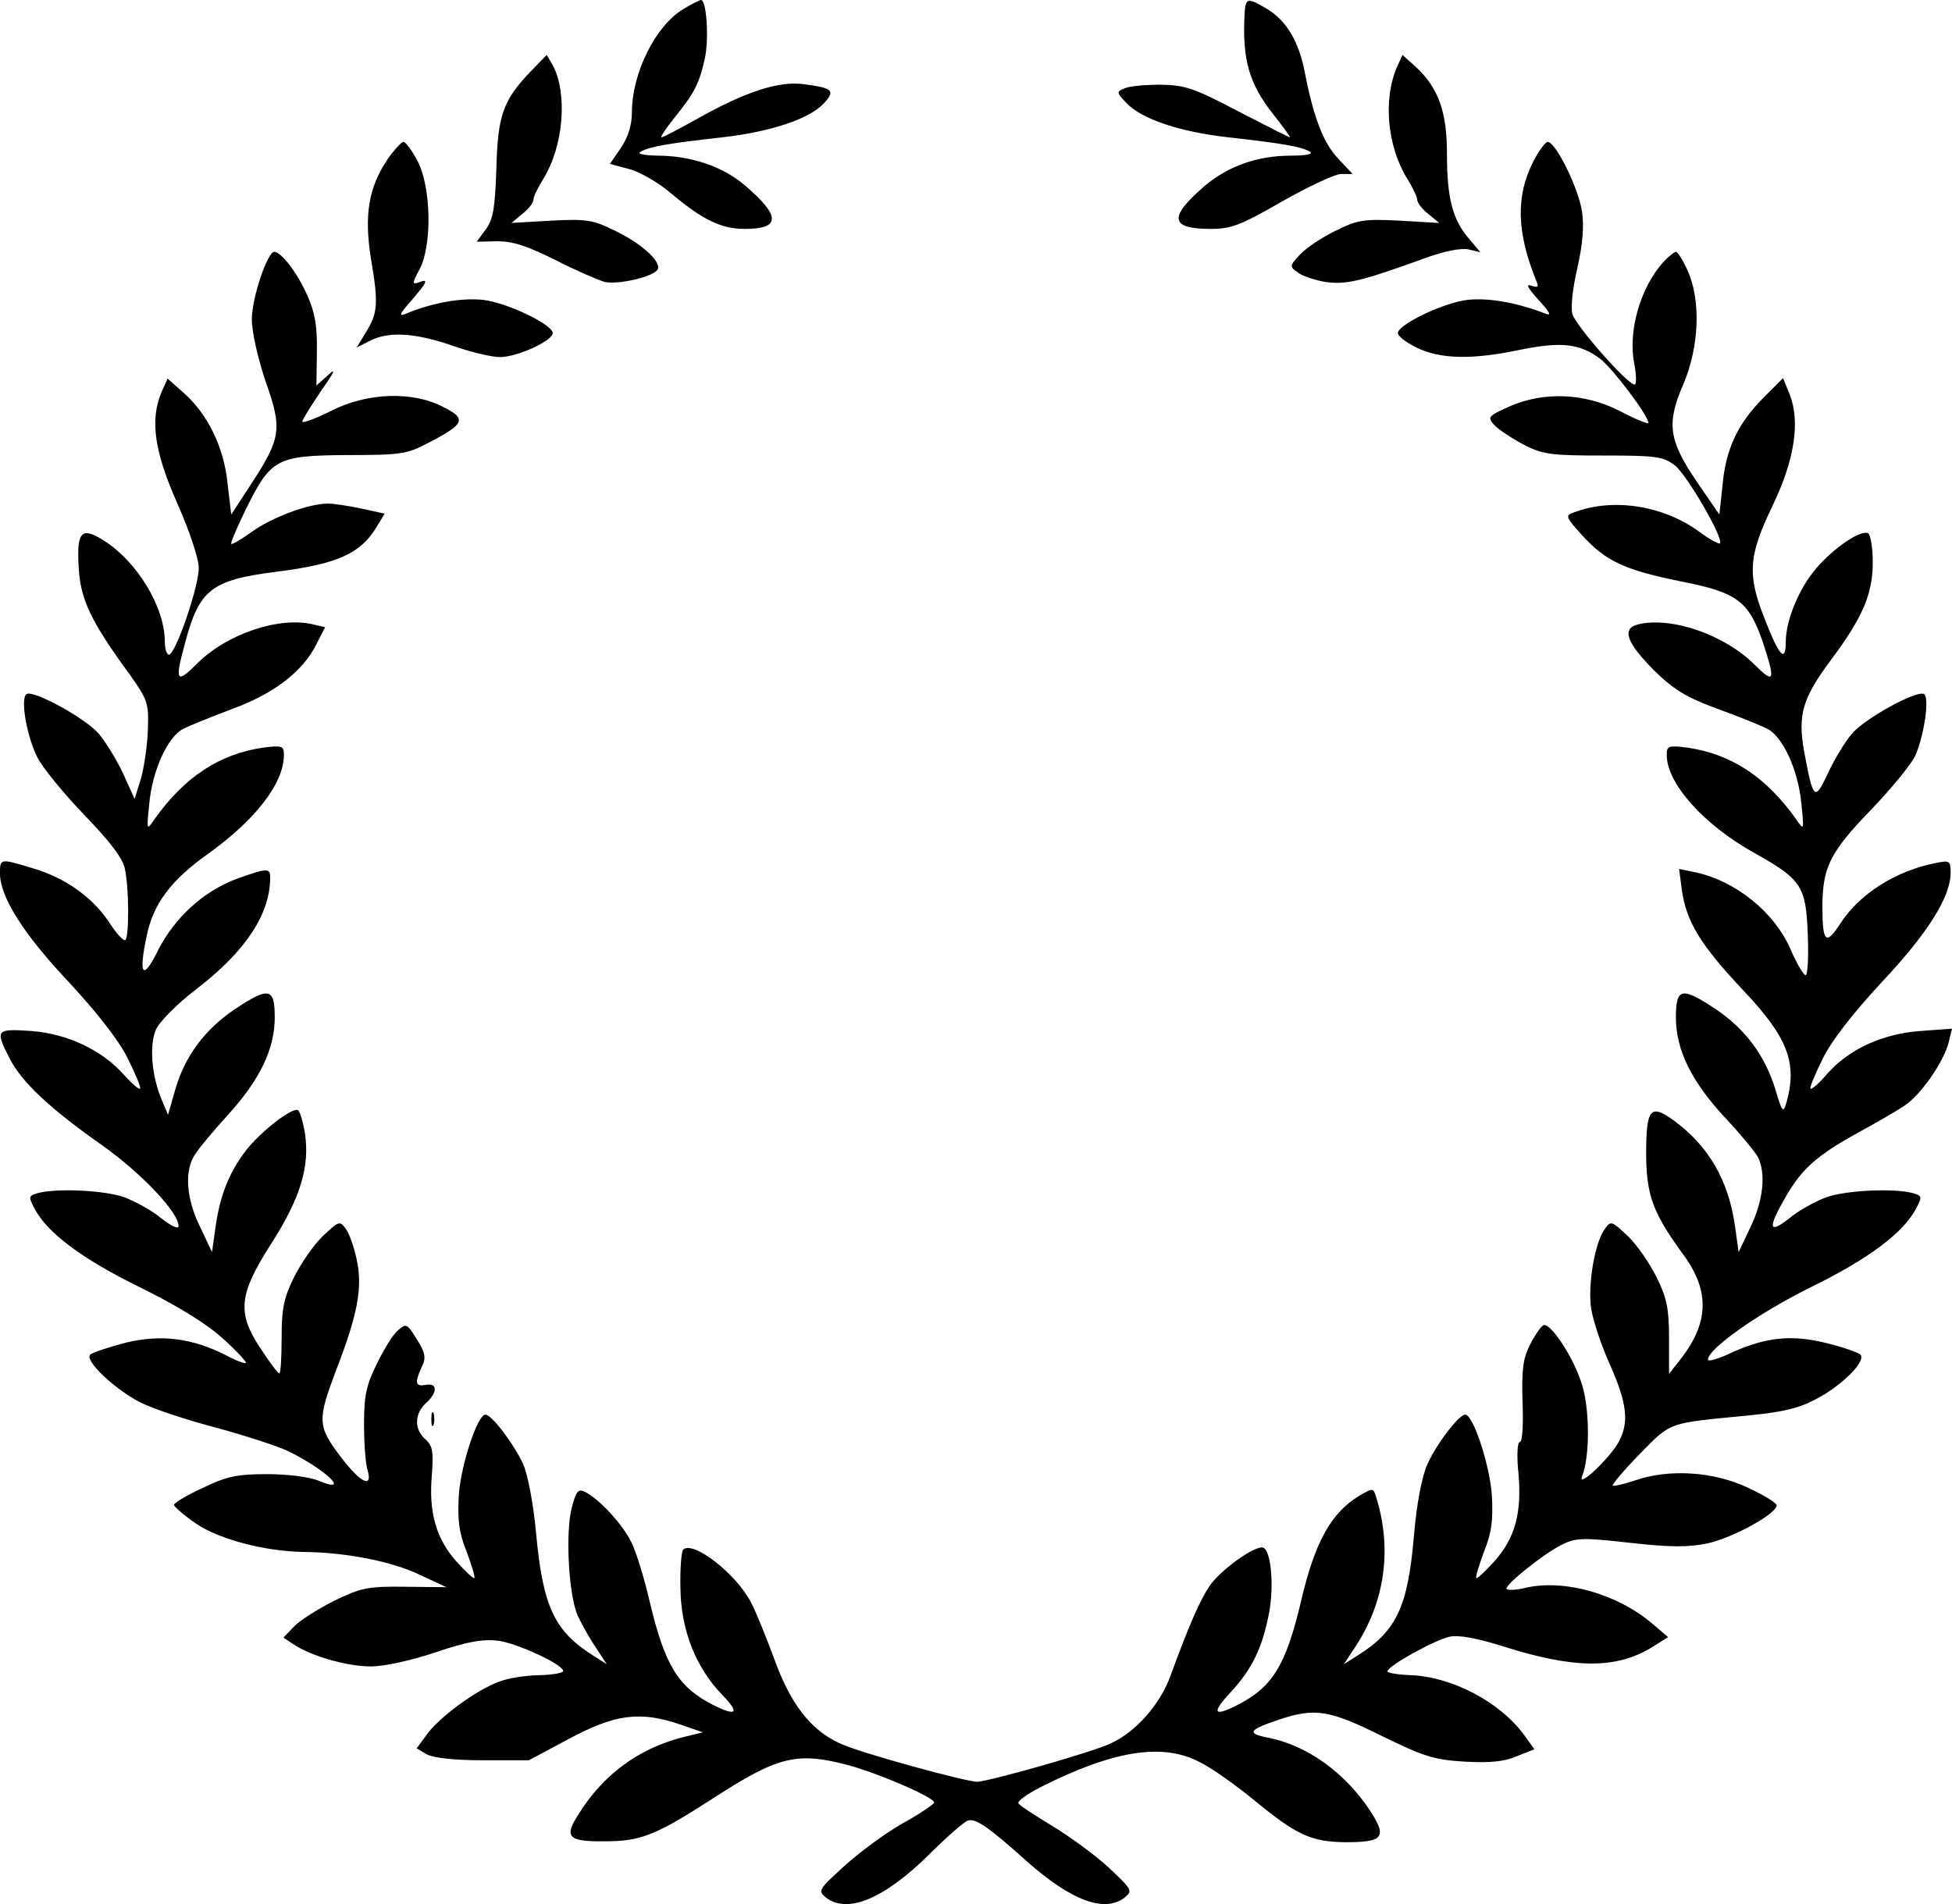 <svg xmlns="http://www.w3.org/2000/svg" preserveAspectRatio="xMidYMid" version="1.0" viewBox="0 0 426.3 415.916">
  <path d="M149.2 2C143.1 5.7 138 16 138 24.6c0 2.7-.8 5.3-2.4 7.7l-2.4 3.5 4.1 1.1c2.4.6 6.6 3 9.7 5.7 6.6 5.5 10.6 7.4 15.7 7.4 7.8 0 7.8-2.8.1-9.4-4.8-4.2-11.9-6.6-19.2-6.6-3.3-.1-4.6-.4-3.6-.9 1.9-1.1 6.1-1.8 17.7-3.1 10.6-1.2 19-4 22.2-7.4 2.6-2.8 2-3.4-4.3-4.2-5.5-.8-13 1.7-23.6 7.7-3.8 2.1-7.2 3.9-7.5 3.9-.4 0 .9-1.9 2.8-4.3 4.3-5.3 5.4-7.4 6.6-12.8 1-4.3.4-12.9-.8-12.9-.3 0-2.1.9-3.9 2zm122.6 1.2c-.5 9.9 1 15.1 6.3 21.8 2.2 2.8 3.8 5 3.6 5-.2 0-5.3-2.6-11.3-5.7-9.7-5.1-11.6-5.7-16.9-5.8-3.3 0-6.9.3-7.9.8-1.8.7-1.8.9.4 3.2 3.3 3.5 11.6 6.3 22.3 7.5 11.6 1.3 15.8 2 17.7 3.1 1 .5-.5.9-4.1.9-7.3 0-13.7 2.3-18.8 6.6-8 6.9-7.6 9.4 1.4 9.4 4.3 0 6.5-.8 15.5-6 5.8-3.3 11.6-6 12.9-6h2.5l-3.1-3.3c-3.2-3.3-5.4-8.9-7.3-18.7-1.3-6.9-4-11.4-8.2-14-4.4-2.6-4.8-2.6-5 1.2zm-156 12.5c-6 6.3-7.1 9.6-7.4 21.2-.3 8.7-.7 11-2.3 13.2l-2 2.7 4.5-.1c3.4 0 6.5 1 12.7 4.1 4.5 2.3 9.4 4.4 10.8 4.8 3 .6 10.5-1.1 11.5-2.7s-3.4-5.7-9.3-8.5c-4.8-2.4-6.2-2.6-14-2.2l-8.6.5 2.4-2c1.3-1 2.4-2.4 2.4-3.1 0-.6 1-2.7 2.2-4.6 4.4-7.2 5.3-18.6 2-24.8l-1.3-2.2z"/>
  <path d="M305.2 14.4c-3.2 7.1-2.3 17.4 2.1 24.6 1.2 1.9 2.2 4 2.2 4.6 0 .7 1.1 2.1 2.4 3.1l2.4 2-8.6-.5c-7.8-.4-9.2-.2-14 2.2-2.9 1.4-6.4 3.7-7.8 5.2-2.3 2.5-2.3 2.6-.5 3.9 1 .8 3.8 1.7 6.1 2.1 4.5.6 7.6-.1 21.4-5.1 4.6-1.7 8.3-2.4 9.9-2l2.5.6-2.6-3.1c-3.5-4.1-4.7-8.8-4.7-18.5 0-9.1-1.9-14.3-6.7-18.8l-3-2.7zM84.7 34.7c-4.2 6.2-5.2 12.2-3.7 21.7 1.7 10 1.5 12-1.1 16.2l-2 3.3 2.8-1.4c4.1-2.2 10-1.8 18.1 1 3.9 1.4 8.6 2.5 10.4 2.5 3.9 0 12-3.8 11.5-5.4-.6-2-10.1-6.5-15.2-7.1-4.6-.5-11.2.6-17 3.1-1.5.6-1.2-.1 1.3-2.9 3.6-4.2 3.9-4.9 1.6-4-1.4.5-1.4.1.2-2.8 2.8-5.2 2.6-18-.4-23.7-1.2-2.3-2.6-4.2-3.1-4.2-.4 0-2 1.7-3.4 3.7z"/>
  <path d="M334.9 35.2c-3.9 7.6-3.7 15.5.6 26.1.6 1.4.4 1.6-1.1 1.1-1.3-.5-.7.6 1.6 3.1 2.5 2.7 2.9 3.6 1.5 3-6.2-2.4-12.4-3.5-17-3-5.1.6-14.6 5.1-15.2 7.1-.2.7 1.6 2.1 4 3.3 5.3 2.6 12.3 2.7 22.7.5 8.9-1.8 13-1.4 17.5 2 2.8 2.2 10.5 12.4 10.5 14 0 .3-2.8-.8-6.2-2.6-7.8-4-16.7-4.3-24.2-1-4.6 2.1-4.8 2.3-3.3 4 .9 1 3.8 2.9 6.4 4.3 4.3 2.2 6 2.4 17.5 2.4 11.3 0 13 .2 15.5 2.1 2.6 1.9 10.9 16.2 9.9 17.1-.2.2-2.3-.9-4.7-2.7-7.8-5.6-18.6-7.3-27.1-4.1-2 .7-2 .9 1.7 5 5.2 5.7 9.3 7.6 21.6 10.1 12.3 2.4 14.8 4.3 17.9 13.3 2.8 8.5 2.5 9.2-1.8 4.9-6.6-6.6-18.3-10.6-25.5-8.8-3.6.9-2.5 4 3.7 10.2 4.1 4 6.8 5.7 13.6 8.2 4.7 1.7 9.6 3.7 11 4.4 3.4 1.8 6.7 9 7.4 16.3.6 5.9.6 6-1.1 3.5-6.6-9.3-14.2-14.3-23.8-15.7-4.1-.5-4.5-.4-4.5 1.6 0 6.2 8 15.2 19.1 21.4 10.4 5.8 11.3 7.3 11.7 17.8.2 4.9 0 8.9-.5 8.9-.4 0-1.9-2.5-3.2-5.5-3.5-8.2-12-15.1-21-17l-3.4-.7.6 4.6c1 7 4.1 12 13.2 21.7 10 10.5 12.1 16.1 9.6 24.9-.7 2.2-.9 1.9-2.4-3.1-2.2-7.2-6.4-13-12.9-17.4-7.5-5-8.8-4.8-8.8 1.7 0 7.2 3.4 14 10.7 21.9 3.3 3.5 6.5 7.4 7.2 8.6 1.8 3.6 1.2 9.5-1.6 15.3l-2.6 5.5-.8-5.7c-1.4-10-5.8-17.5-13.3-23-5.2-3.8-6.1-2.7-6.1 7.5.1 9 1.5 12.7 8.3 22 5.7 7.9 5.4 14.9-1.1 23l-2.2 2.8v-7.8c0-6.5-.5-8.8-2.7-13.3-1.5-3-4.3-7.1-6.3-9-3.5-3.3-3.7-3.4-5-1.6-2.2 2.9-3.8 12.3-3 17.5.4 2.5 2.2 8 4.1 12.2 3.7 8.3 4.2 12.5 2 16.7-1.8 3.5-9.2 10.5-8.1 7.7 1.7-4.2 1.7-14.2.1-19.7-1.7-6-7.1-14.2-8.6-13.3-.6.4-1.9 2.3-2.9 4.3-1.5 3-1.8 5.4-1.6 12.4.2 5 0 8.8-.6 8.8-.5 0-.7 2.8-.3 6.7.8 8.7-.7 14.3-5.3 19.4-2 2.2-3.7 3.8-3.9 3.6-.2-.2.6-2.8 1.7-5.8 1.7-4.2 2-6.9 1.7-12.4-.5-6.7-4.1-17.5-5.8-17.5-1.4 0-6.3 6.4-8.3 10.9-1.2 2.7-2.3 8.5-2.9 15.4-1.3 15.6-3.8 21-12.3 26.3l-3 1.9 2.3-3.5c6.7-10 8.3-21.7 4.7-33.1-.6-1.9-.7-1.9-3.6-.2-6.2 3.7-9.8 10.2-12.8 23.2-3.3 13.9-6.2 18.6-13.8 22.5-5.3 2.7-5.8 1.8-1.5-2.8 4.7-5.1 6.9-9.7 8.4-17.5 1.1-6.3.3-14.1-1.6-14.1-2.2 0-9.2 5.1-11.5 8.5-2.1 3.2-4.4 8.4-8.5 19.6-2.2 6.1-7.5 12.2-13 14.7-3.6 1.8-25.8 8.1-29.1 8.4-2.2.1-26-6.4-30.1-8.4-6.4-2.9-10.8-8.7-14.3-18.4-1.7-4.6-3.9-10.1-5-12.2-3.2-6.4-12.8-13.8-14.9-11.7-.4.4-.7 4.1-.6 8.4.1 9.1 3.3 17.3 9.2 23.4 3.8 3.9 3.1 4.7-2.1 2.1-7.6-3.9-10.5-8.6-13.8-22.5-1.2-5.2-3-11-4-13-1.9-3.9-6.9-9.3-9.9-10.9-1.7-.9-2.1-.5-3.1 3.2-1.5 5.6-.7 19.4 1.3 23.8.9 1.9 2.7 5.1 4 7l2.3 3.5-3-1.9c-8.4-5.3-10.9-10.6-12.4-26.4-.6-6.7-1.8-13-2.9-15.5-2-4.3-6.8-10.7-8.2-10.7-1.7 0-5.3 10.8-5.8 17.5-.3 5.5 0 8.2 1.7 12.4 1.1 3 1.9 5.6 1.7 5.8-.2.2-1.9-1.4-3.9-3.6-4.4-4.9-6.1-10.7-5.4-18.8.4-5.2.2-6.5-1.4-7.9-2.5-2.2-2.4-5.6.1-7.9 2.6-2.3 2.6-4.5 0-4-2.3.4-2.5-.4-.9-3.9 1-2 .8-3.1-1.1-6.1-2.1-3.4-2.3-3.5-4.1-1.9-1.1.9-3.1 4.2-4.6 7.3-2.3 4.6-2.8 7-2.8 13.1 0 4.1.3 8.7.8 10.2 1.1 4-1.6 2.7-5.9-3-5.1-6.7-5.1-8-1-18.9 4.8-12.4 5.8-18.1 4.5-24.2-.6-2.7-1.6-5.7-2.4-6.7-1.3-1.8-1.5-1.7-5 1.6-2 1.9-4.8 6-6.3 9-2.2 4.5-2.7 6.8-2.7 13.2 0 4.3-.2 7.8-.5 7.8s-2.1-2.4-4-5.3c-5.3-7.9-4.9-11.9 2.2-23 6.3-9.8 8.5-16.8 7.4-24.1-.4-2.5-1.1-4.8-1.5-5.1-1.3-.7-8.2 4.7-11.4 8.8-3.7 4.9-5.6 9.7-6.6 16.5l-.8 5.7-2.6-5.5c-3.1-6.3-3.5-12.4-1-16 .9-1.4 4.1-5.2 7.1-8.5 7-7.7 10.2-14.4 10.2-21.3 0-6.5-1.3-6.7-8.8-1.7-6.5 4.4-10.8 10.2-12.9 17.4l-1.6 5.6-1.4-3.3c-2.2-5.2-2.7-11.8-1.3-15.2.8-1.8 4.5-5.6 9.2-9.2 10.5-8.1 15.8-16.2 15.8-24.1 0-2.2-.7-2.1-7.4.3-7.2 2.7-13.5 8.5-17.1 15.6-3.3 6.7-4.3 5.5-2.5-3 1.4-7.1 5.3-12.3 13.3-18 10.5-7.5 16.7-15.5 16.7-21.7 0-2-.4-2.1-4.5-1.6-9.6 1.4-17.2 6.4-23.8 15.7-1.7 2.5-1.7 2.4-1.1-3.5.7-7.3 4-14.5 7.4-16.3 1.4-.7 6.1-2.6 10.6-4.3 9.1-3.3 15.5-8.2 18.4-14l2-3.9-2.6-.6c-7.3-1.8-18.8 2-25.3 8.5-4.6 4.6-5 4-2.7-4.4 3.1-11.7 5.7-13.8 19.9-15.6 13.5-1.7 18.5-4 22-9.9l1.7-2.8-5-1.1c-2.8-.6-6.1-1.1-7.4-1.1-4.2 0-12.2 3-16.5 6.1-2.4 1.7-4.4 2.9-4.6 2.7-.2-.2 1.3-3.7 3.3-7.8 5.4-10.8 6.6-11.5 22-11.6 11.8 0 13.1-.2 17.8-2.7 7.9-4.1 8.4-5.2 3.2-7.8-6.7-3.5-16.6-3.2-24.6.9-3.4 1.7-6.2 2.7-6.2 2.3 0-.4 1.9-3.4 4.1-6.7 2.9-4.1 3.4-5.2 1.6-3.5l-2.6 2.3.1-7.3c.1-5.7-.4-8.6-2.1-12.4-2.1-4.8-5.7-9.5-7.2-9.5S55 65.1 55 69.7c0 2.9 1.3 8.5 3 13.6 3.7 10.4 3.4 12.4-3.2 22.5l-4.3 6.6-.8-6.8c-.8-8-4.4-15.2-9.6-19.8l-3.5-3.1-1.3 2.9c-2.6 6.1-1.6 13 3.4 24.3 2.7 6.1 4.7 12.1 4.7 14.1.1 4-5.1 19-6.5 19-.5 0-.9-1.3-.9-2.8 0-7.6-6.1-17.7-13.6-22.3-4.7-2.9-5.7-1.7-5.2 6.3.4 6.8 2.7 11.6 11.1 23.1 3.9 5.5 4.2 6.2 4 12-.1 3.4-.8 8.2-1.5 10.7l-1.4 4.5-2.5-5.5c-1.4-3-3.8-6.9-5.3-8.7-2.9-3.4-14.2-9.6-15.8-8.7-1.4.9 0 9.2 2.4 13.9 1.1 2.2 5.7 7.8 10.2 12.5 5.8 6 8.5 9.6 8.9 11.9.9 4.3.9 14.6.1 15.4-.4.4-2-1.4-3.6-3.9-3.7-5.5-9.6-9.7-16.8-11.8-7-2.1-7-2.1-7 1.2 0 5.1 5.1 13.2 15.1 23.8 6.2 6.7 10.9 12.7 12.8 16.6 1.7 3.4 2.9 6.3 2.7 6.6-.3.2-1.8-1.1-3.5-3-4.8-5.4-12.3-9-20.3-9.6-7.7-.5-7.9-.3-4.7 6 2.6 5.1 8.7 10.9 20.4 19.1 8.4 6 16.5 14.5 16.5 17.5 0 .8-1.6 0-3.8-1.7-2-1.7-5.7-3.7-8.1-4.6-4.3-1.5-14.6-2-18.8-.9-2.1.6-2.1.8-.8 3.3 2.7 5.3 10.4 11.1 23.1 17.3 8.3 4.1 14.6 8 18.1 11.2 3 2.7 5.2 5.1 5 5.3-.3.2-2.2-.5-4.4-1.7-7.3-3.7-14.1-4.6-21.9-2.7-3.7 1-7.2 2.1-7.7 2.6-1.3 1.3 5.5 7.7 11.1 10.5 2.6 1.3 10 3.8 16.6 5.5 6.5 1.8 13.7 4.1 16 5.3 8.3 4.2 13.2 9.2 6.1 6.2-2-.8-6.7-1.4-11.2-1.4-6.6 0-8.8.5-14 3-3.5 1.6-6.3 3.3-6.3 3.7 0 .4 2.2 2.3 4.8 4.1 5.2 3.5 15.2 6.1 23.7 6.2 8.9.1 18.9 2 25 4.9l6 2.8-9-.1c-8.2-.1-9.6.2-15.6 3.1-3.5 1.8-7.5 4.3-8.7 5.6l-2.3 2.4 2.4 1.6c3.9 2.5 11.5 4.7 16.7 4.7 2.9 0 8.9-1.3 14.2-3.1 7.1-2.4 10.3-2.9 13.7-2.5 4.2.6 14.1 5.2 14.1 6.6 0 .4-2.1.8-4.7.9-2.7 0-6.4.5-8.3 1.1-4.7 1.3-13.3 7.4-16.5 11.5l-2.5 3.4 2.2 1.3c1.5.8 6 1.3 12.3 1.3h10l8.8-4.7c10.1-5.4 15.5-6.1 24.3-3.1l4.9 1.7-4.5 1.1c-9.6 2.5-17.2 8.1-22.6 16.7-3.3 5.1-2.4 6.1 5.8 6 7.7 0 11-1.3 23.4-9.3 14.2-9.2 18.3-10.3 29.4-7.4 6.8 1.8 19 7.1 19 8.2 0 .4-3.1 2.5-6.9 4.6-3.7 2.1-9.4 6.3-12.7 9.3-5.7 5.2-5.8 5.4-4 6.9 4.7 3.6 12.7.3 22.6-9.5 3.7-3.7 7.5-7 8.3-7.3 1.7-.6 4.3 1.1 13.1 9 9.5 8.4 16.8 11.2 21.2 7.8 1.8-1.5 1.7-1.7-3.4-6.5-2.9-2.7-8.5-6.8-12.3-9.1-3.8-2.3-7.2-4.5-7.5-5-.2-.5 1.9-2 4.8-3.5 15.8-8 26.7-9.8 34.8-5.5 2.5 1.2 7.7 4.9 11.5 8 9.7 8 12.8 9.4 20.3 9.5 8.1 0 9.1-1 5.8-6.3-5.6-8.8-14.2-15-23-16.6-4.4-.9-3.8-1.7 2.8-3.9 7.8-2.6 10.9-2.1 22.4 3.6 9.2 4.5 11.4 5.2 18.1 5.6 5.5.3 8.7 0 11.4-1.2l3.8-1.5-2.3-3.2c-5.3-7.2-15.8-12.7-24.9-13-2.7-.1-4.9-.5-4.9-.8 0-1.2 10.4-6.9 13.6-7.6 2-.4 5.8.3 11.3 2 15.9 5.1 25.1 5.1 32.9.3l3.5-2.2-3.4-2.9c-7.6-6.5-19.1-9.8-27.6-7.9-2.4.6-4.3.6-4.3.2 0-1.1 7.9-7.4 11.9-9.5 3.2-1.6 4.5-1.7 15.1-.5 8.9 1 12.8 1 17 .1 5.4-1.2 15-6.4 15-8.3 0-.5-2.9-2.3-6.4-3.9-7.5-3.5-17.2-4.1-24.6-1.5-2.4.8-4.6 1.3-4.8 1.1-.2-.2 2.4-3.3 5.9-6.9 7-7.1 6-6.7 23.6-8.4 8-.8 11.3-1.6 15.3-3.8 5.6-3 10.6-8.2 9.3-9.5-.5-.5-3.7-1.6-7.3-2.5-7.6-1.9-13.1-1.4-20.7 2-2.9 1.4-5.3 2.1-5.3 1.6 0-2.4 11.1-10.2 22.4-15.8 12.7-6.2 20.4-12 23.1-17.3 1.3-2.5 1.3-2.7-.8-3.3-4.2-1.1-14.5-.6-18.8.9-2.4.9-6.1 2.9-8.1 4.6-4.6 3.6-4.8 2.2-.8-4.7 3.5-6.1 6.9-9.1 15.8-14 3.7-2 8.2-4.6 10-5.8 3.6-2.3 8.7-9.6 9.8-14l.7-2.9-6.9.5c-8.3.6-15.6 4-20.3 9.3-1.8 2.1-3.4 3.5-3.7 3.3-.2-.3 1-3.2 2.7-6.6 1.9-3.9 6.6-9.9 12.8-16.6 10-10.6 15.1-18.7 15.1-23.9 0-2.7-.2-2.8-3.2-2.2-8.8 1.7-16.7 6.8-20.8 13.1-3.2 5-4 4.3-4-3.4 0-8.7 1.6-12 10.6-21.3 4.7-4.9 9.1-10.3 9.8-12.1 1.9-4.6 3-12.4 1.8-13.2-1.6-.9-12.9 5.3-15.8 8.7-1.5 1.8-3.8 5.6-5.2 8.6-2.9 6.2-3.2 5.9-5.2-4.8-1.4-8-.4-11.5 5.9-20 6.9-9.2 9.1-14.4 9.1-21.3 0-3.1-.5-6-1-6.3-1.5-.9-7.5 3.1-11.4 7.7-3.7 4.3-6.6 11.3-6.6 16 0 4.6-1.4 3.2-4.4-4.5-4.1-10.1-3.8-14.2 1.5-25.2 4.9-10.2 6.1-18.5 3.7-24.5l-1.4-3.4-4.2 4.2c-5.6 5.6-8.3 11.2-9 19.1l-.7 6.5-4.8-7c-6.3-9.2-6.8-12.9-3.1-21.4 3.5-8.2 3.9-18.3 1-24.8-1-2.3-2.2-4.2-2.6-4.2-.3 0-1.6 1-2.7 2.2-5 5.5-7.8 15-6.4 22.2.5 2.5.5 4.6.1 4.6-1.6 0-12.9-12.9-13.6-15.4-.4-1.6.1-5.9 1.1-10.1 1.1-5 1.5-9 1-12.3-.7-4.9-5.7-15.2-7.5-15.2-.5 0-1.9 1.9-3.1 4.2z"/>
  <path d="M94.2 310c0 1.4.2 1.9.5 1.2.2-.6.2-1.8 0-2.5-.3-.6-.5-.1-.5 1.3z"/>
</svg>
